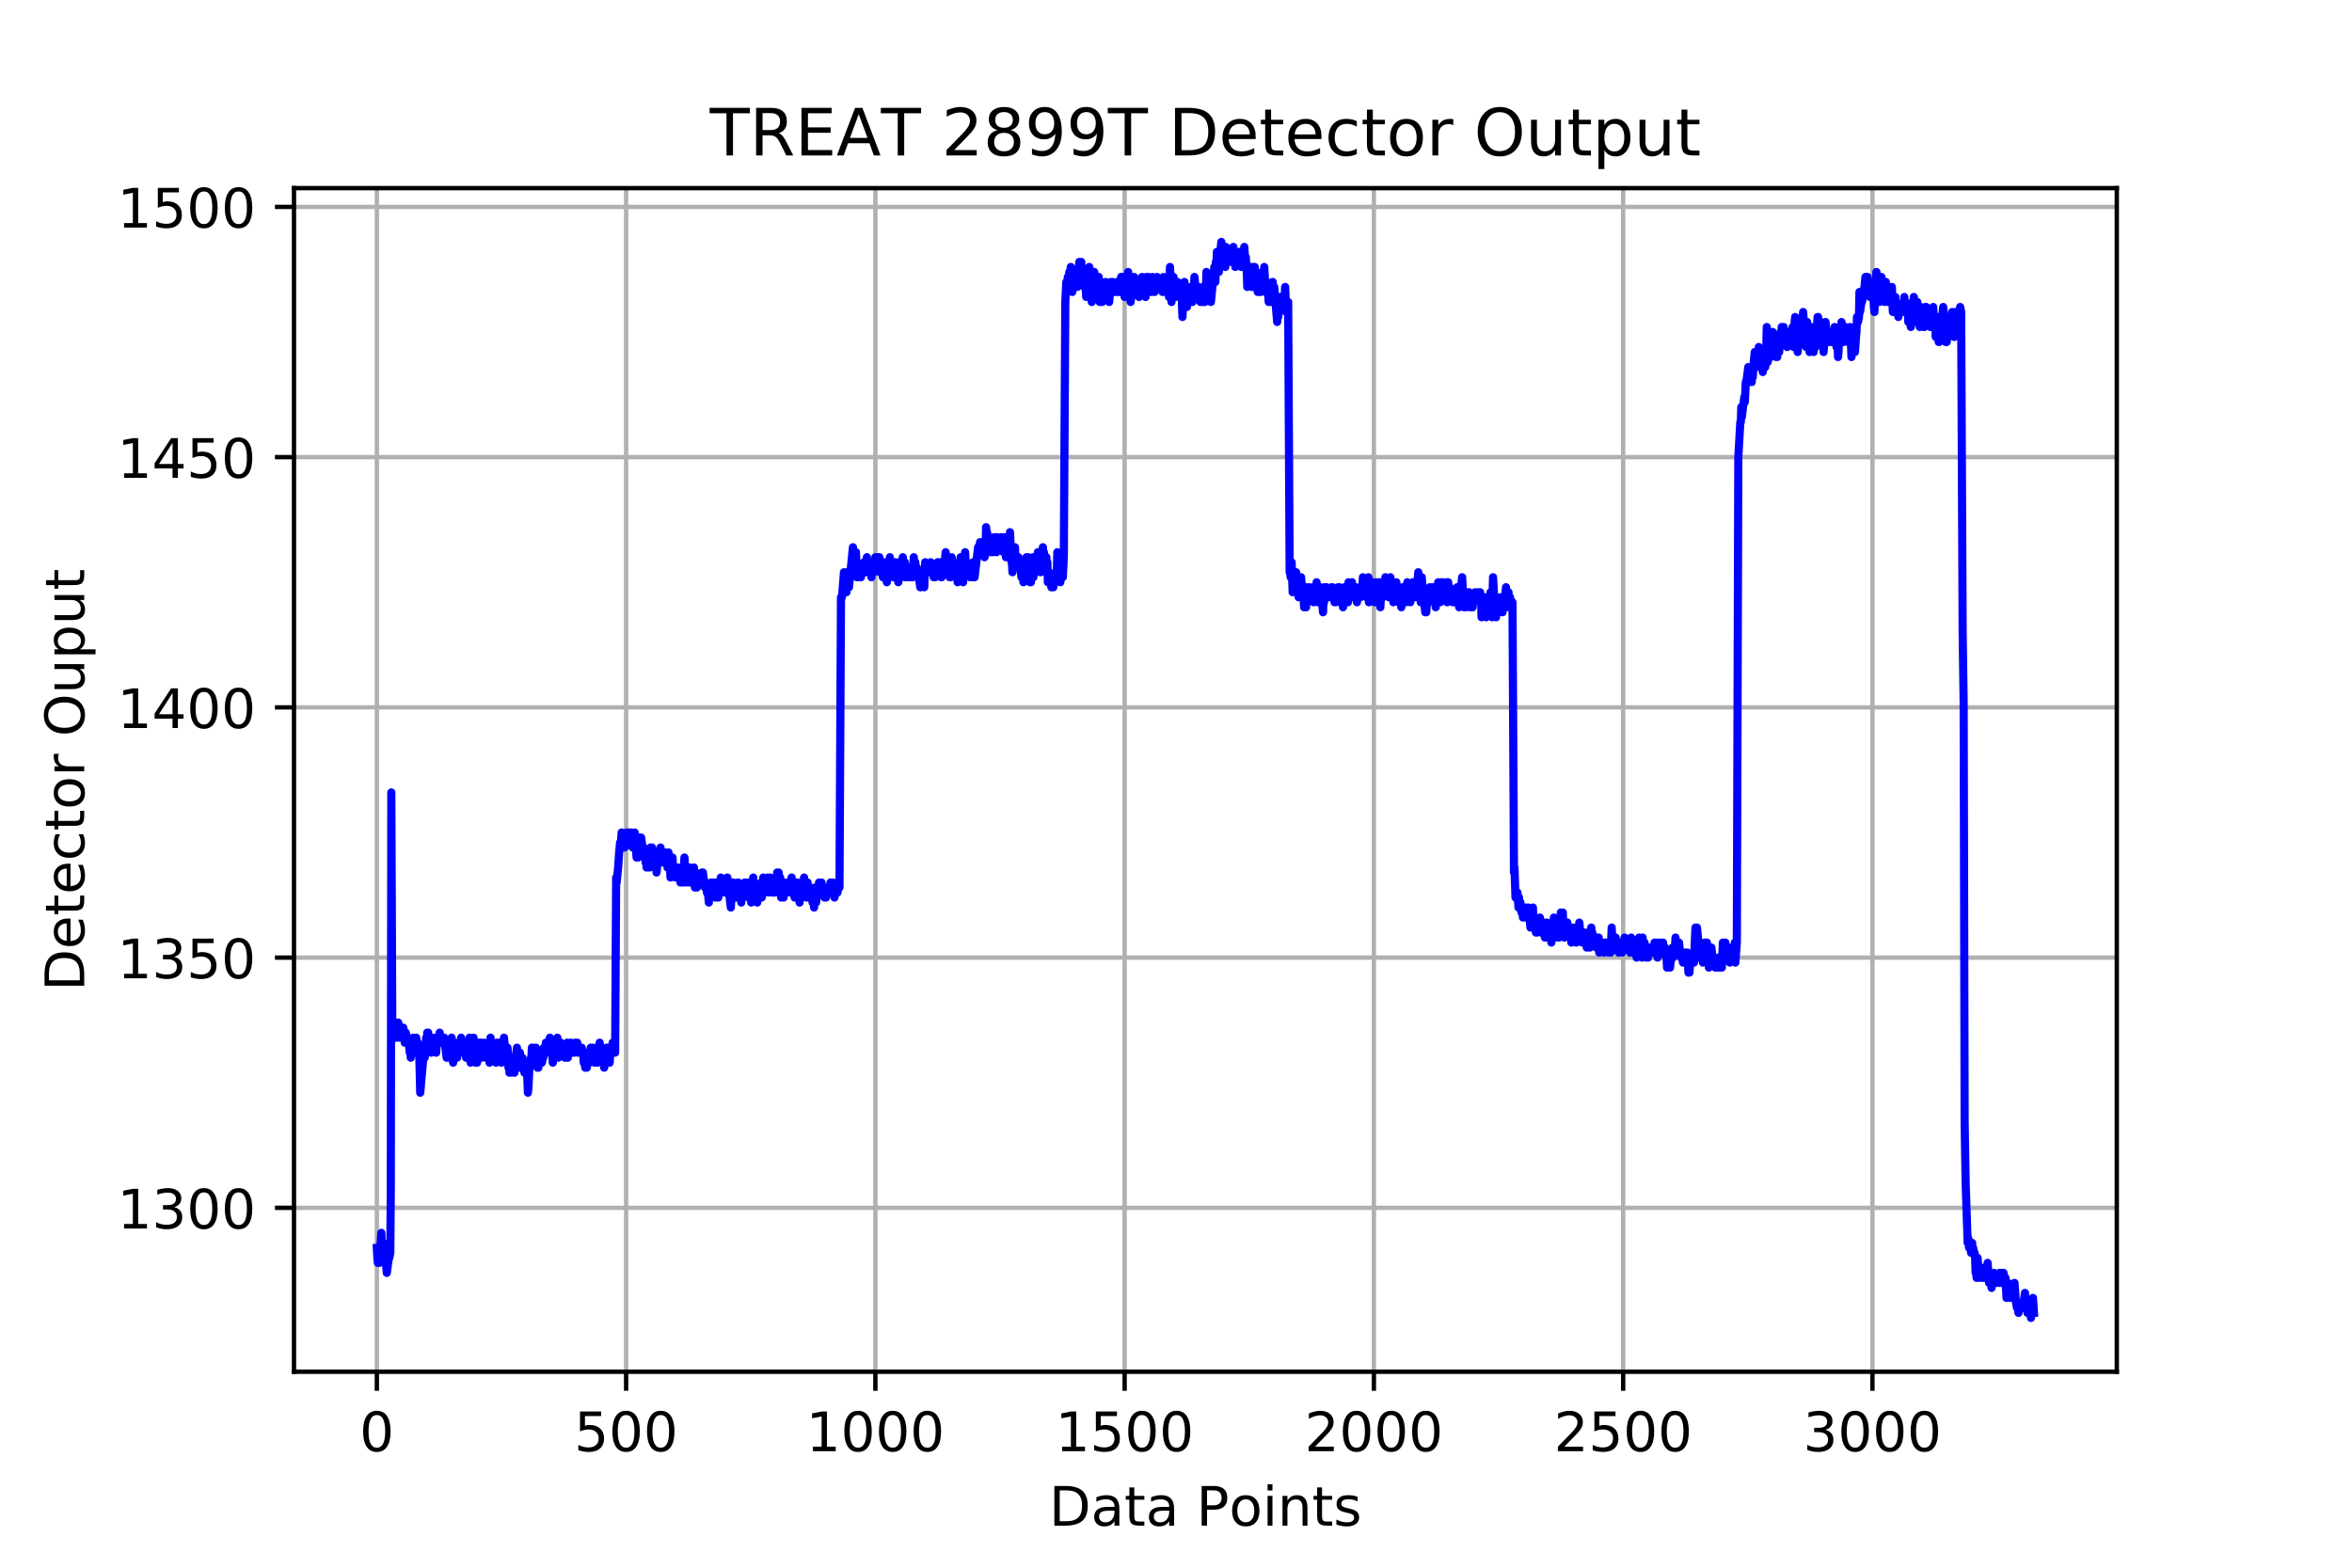 <?xml version="1.0" encoding="utf-8" standalone="no"?>
<!DOCTYPE svg PUBLIC "-//W3C//DTD SVG 1.1//EN"
  "http://www.w3.org/Graphics/SVG/1.1/DTD/svg11.dtd">
<!-- Created with matplotlib (http://matplotlib.org/) -->
<svg height="288pt" version="1.1" viewBox="0 0 432 288" width="432pt" xmlns="http://www.w3.org/2000/svg" xmlns:xlink="http://www.w3.org/1999/xlink">
 <defs>
  <style type="text/css">
*{stroke-linecap:butt;stroke-linejoin:round;}
  </style>
 </defs>
 <g id="figure_1">
  <g id="patch_1">
   <path d="M 0 288 
L 432 288 
L 432 0 
L 0 0 
z
" style="fill:#ffffff;"/>
  </g>
  <g id="axes_1">
   <g id="patch_2">
    <path d="M 54 252 
L 388.8 252 
L 388.8 34.56 
L 54 34.56 
z
" style="fill:#ffffff;"/>
   </g>
   <g id="matplotlib.axis_1">
    <g id="xtick_1">
     <g id="line2d_1">
      <path clip-path="url(#pda0a163d1c)" d="M 69.218 252 
L 69.218 34.56 
" style="fill:none;stroke:#b0b0b0;stroke-linecap:square;stroke-width:0.8;"/>
     </g>
     <g id="line2d_2">
      <defs>
       <path d="M 0 0 
L 0 3.5 
" id="m9657231f01" style="stroke:#000000;stroke-width:0.8;"/>
      </defs>
      <g>
       <use style="stroke:#000000;stroke-width:0.8;" x="69.218" xlink:href="#m9657231f01" y="252"/>
      </g>
     </g>
     <g id="text_1">
      <!-- 0 -->
      <defs>
       <path d="M 31.781 66.406 
Q 24.172 66.406 20.328 58.906 
Q 16.5 51.422 16.5 36.375 
Q 16.5 21.391 20.328 13.891 
Q 24.172 6.391 31.781 6.391 
Q 39.453 6.391 43.281 13.891 
Q 47.125 21.391 47.125 36.375 
Q 47.125 51.422 43.281 58.906 
Q 39.453 66.406 31.781 66.406 
M 31.781 74.219 
Q 44.047 74.219 50.516 64.516 
Q 56.984 54.828 56.984 36.375 
Q 56.984 17.969 50.516 8.266 
Q 44.047 -1.422 31.781 -1.422 
Q 19.531 -1.422 13.062 8.266 
Q 6.594 17.969 6.594 36.375 
Q 6.594 54.828 13.062 64.516 
Q 19.531 74.219 31.781 74.219 
" id="DejaVuSans-30"/>
      </defs>
      <g transform="translate(66.037 266.598)scale(0.1 -0.1)">
       <use xlink:href="#DejaVuSans-30"/>
      </g>
     </g>
    </g>
    <g id="xtick_2">
     <g id="line2d_3">
      <path clip-path="url(#pda0a163d1c)" d="M 115.001 252 
L 115.001 34.56 
" style="fill:none;stroke:#b0b0b0;stroke-linecap:square;stroke-width:0.8;"/>
     </g>
     <g id="line2d_4">
      <g>
       <use style="stroke:#000000;stroke-width:0.8;" x="115.001" xlink:href="#m9657231f01" y="252"/>
      </g>
     </g>
     <g id="text_2">
      <!-- 500 -->
      <defs>
       <path d="M 10.797 72.906 
L 49.516 72.906 
L 49.516 64.594 
L 19.828 64.594 
L 19.828 46.734 
Q 21.969 47.469 24.109 47.828 
Q 26.266 48.188 28.422 48.188 
Q 40.625 48.188 47.75 41.5 
Q 54.891 34.812 54.891 23.391 
Q 54.891 11.625 47.562 5.094 
Q 40.234 -1.422 26.906 -1.422 
Q 22.312 -1.422 17.547 -0.641 
Q 12.797 0.141 7.719 1.703 
L 7.719 11.625 
Q 12.109 9.234 16.797 8.062 
Q 21.484 6.891 26.703 6.891 
Q 35.156 6.891 40.078 11.328 
Q 45.016 15.766 45.016 23.391 
Q 45.016 31 40.078 35.438 
Q 35.156 39.891 26.703 39.891 
Q 22.75 39.891 18.812 39.016 
Q 14.891 38.141 10.797 36.281 
z
" id="DejaVuSans-35"/>
      </defs>
      <g transform="translate(105.457 266.598)scale(0.1 -0.1)">
       <use xlink:href="#DejaVuSans-35"/>
       <use x="63.623" xlink:href="#DejaVuSans-30"/>
       <use x="127.246" xlink:href="#DejaVuSans-30"/>
      </g>
     </g>
    </g>
    <g id="xtick_3">
     <g id="line2d_5">
      <path clip-path="url(#pda0a163d1c)" d="M 160.784 252 
L 160.784 34.56 
" style="fill:none;stroke:#b0b0b0;stroke-linecap:square;stroke-width:0.8;"/>
     </g>
     <g id="line2d_6">
      <g>
       <use style="stroke:#000000;stroke-width:0.8;" x="160.784" xlink:href="#m9657231f01" y="252"/>
      </g>
     </g>
     <g id="text_3">
      <!-- 1000 -->
      <defs>
       <path d="M 12.406 8.297 
L 28.516 8.297 
L 28.516 63.922 
L 10.984 60.406 
L 10.984 69.391 
L 28.422 72.906 
L 38.281 72.906 
L 38.281 8.297 
L 54.391 8.297 
L 54.391 0 
L 12.406 0 
z
" id="DejaVuSans-31"/>
      </defs>
      <g transform="translate(148.059 266.598)scale(0.1 -0.1)">
       <use xlink:href="#DejaVuSans-31"/>
       <use x="63.623" xlink:href="#DejaVuSans-30"/>
       <use x="127.246" xlink:href="#DejaVuSans-30"/>
       <use x="190.869" xlink:href="#DejaVuSans-30"/>
      </g>
     </g>
    </g>
    <g id="xtick_4">
     <g id="line2d_7">
      <path clip-path="url(#pda0a163d1c)" d="M 206.566 252 
L 206.566 34.56 
" style="fill:none;stroke:#b0b0b0;stroke-linecap:square;stroke-width:0.8;"/>
     </g>
     <g id="line2d_8">
      <g>
       <use style="stroke:#000000;stroke-width:0.8;" x="206.566" xlink:href="#m9657231f01" y="252"/>
      </g>
     </g>
     <g id="text_4">
      <!-- 1500 -->
      <g transform="translate(193.841 266.598)scale(0.1 -0.1)">
       <use xlink:href="#DejaVuSans-31"/>
       <use x="63.623" xlink:href="#DejaVuSans-35"/>
       <use x="127.246" xlink:href="#DejaVuSans-30"/>
       <use x="190.869" xlink:href="#DejaVuSans-30"/>
      </g>
     </g>
    </g>
    <g id="xtick_5">
     <g id="line2d_9">
      <path clip-path="url(#pda0a163d1c)" d="M 252.349 252 
L 252.349 34.56 
" style="fill:none;stroke:#b0b0b0;stroke-linecap:square;stroke-width:0.8;"/>
     </g>
     <g id="line2d_10">
      <g>
       <use style="stroke:#000000;stroke-width:0.8;" x="252.349" xlink:href="#m9657231f01" y="252"/>
      </g>
     </g>
     <g id="text_5">
      <!-- 2000 -->
      <defs>
       <path d="M 19.188 8.297 
L 53.609 8.297 
L 53.609 0 
L 7.328 0 
L 7.328 8.297 
Q 12.938 14.109 22.625 23.891 
Q 32.328 33.688 34.812 36.531 
Q 39.547 41.844 41.422 45.531 
Q 43.312 49.219 43.312 52.781 
Q 43.312 58.594 39.234 62.25 
Q 35.156 65.922 28.609 65.922 
Q 23.969 65.922 18.812 64.312 
Q 13.672 62.703 7.812 59.422 
L 7.812 69.391 
Q 13.766 71.781 18.938 73 
Q 24.125 74.219 28.422 74.219 
Q 39.75 74.219 46.484 68.547 
Q 53.219 62.891 53.219 53.422 
Q 53.219 48.922 51.531 44.891 
Q 49.859 40.875 45.406 35.406 
Q 44.188 33.984 37.641 27.219 
Q 31.109 20.453 19.188 8.297 
" id="DejaVuSans-32"/>
      </defs>
      <g transform="translate(239.624 266.598)scale(0.1 -0.1)">
       <use xlink:href="#DejaVuSans-32"/>
       <use x="63.623" xlink:href="#DejaVuSans-30"/>
       <use x="127.246" xlink:href="#DejaVuSans-30"/>
       <use x="190.869" xlink:href="#DejaVuSans-30"/>
      </g>
     </g>
    </g>
    <g id="xtick_6">
     <g id="line2d_11">
      <path clip-path="url(#pda0a163d1c)" d="M 298.132 252 
L 298.132 34.56 
" style="fill:none;stroke:#b0b0b0;stroke-linecap:square;stroke-width:0.8;"/>
     </g>
     <g id="line2d_12">
      <g>
       <use style="stroke:#000000;stroke-width:0.8;" x="298.132" xlink:href="#m9657231f01" y="252"/>
      </g>
     </g>
     <g id="text_6">
      <!-- 2500 -->
      <g transform="translate(285.407 266.598)scale(0.1 -0.1)">
       <use xlink:href="#DejaVuSans-32"/>
       <use x="63.623" xlink:href="#DejaVuSans-35"/>
       <use x="127.246" xlink:href="#DejaVuSans-30"/>
       <use x="190.869" xlink:href="#DejaVuSans-30"/>
      </g>
     </g>
    </g>
    <g id="xtick_7">
     <g id="line2d_13">
      <path clip-path="url(#pda0a163d1c)" d="M 343.915 252 
L 343.915 34.56 
" style="fill:none;stroke:#b0b0b0;stroke-linecap:square;stroke-width:0.8;"/>
     </g>
     <g id="line2d_14">
      <g>
       <use style="stroke:#000000;stroke-width:0.8;" x="343.915" xlink:href="#m9657231f01" y="252"/>
      </g>
     </g>
     <g id="text_7">
      <!-- 3000 -->
      <defs>
       <path d="M 40.578 39.312 
Q 47.656 37.797 51.625 33 
Q 55.609 28.219 55.609 21.188 
Q 55.609 10.406 48.188 4.484 
Q 40.766 -1.422 27.094 -1.422 
Q 22.516 -1.422 17.656 -0.516 
Q 12.797 0.391 7.625 2.203 
L 7.625 11.719 
Q 11.719 9.328 16.594 8.109 
Q 21.484 6.891 26.812 6.891 
Q 36.078 6.891 40.938 10.547 
Q 45.797 14.203 45.797 21.188 
Q 45.797 27.641 41.281 31.266 
Q 36.766 34.906 28.719 34.906 
L 20.219 34.906 
L 20.219 43.016 
L 29.109 43.016 
Q 36.375 43.016 40.234 45.922 
Q 44.094 48.828 44.094 54.297 
Q 44.094 59.906 40.109 62.906 
Q 36.141 65.922 28.719 65.922 
Q 24.656 65.922 20.016 65.031 
Q 15.375 64.156 9.812 62.312 
L 9.812 71.094 
Q 15.438 72.656 20.344 73.438 
Q 25.25 74.219 29.594 74.219 
Q 40.828 74.219 47.359 69.109 
Q 53.906 64.016 53.906 55.328 
Q 53.906 49.266 50.438 45.094 
Q 46.969 40.922 40.578 39.312 
" id="DejaVuSans-33"/>
      </defs>
      <g transform="translate(331.19 266.598)scale(0.1 -0.1)">
       <use xlink:href="#DejaVuSans-33"/>
       <use x="63.623" xlink:href="#DejaVuSans-30"/>
       <use x="127.246" xlink:href="#DejaVuSans-30"/>
       <use x="190.869" xlink:href="#DejaVuSans-30"/>
      </g>
     </g>
    </g>
    <g id="text_8">
     <!-- Data Points -->
     <defs>
      <path d="M 19.672 64.797 
L 19.672 8.109 
L 31.594 8.109 
Q 46.688 8.109 53.688 14.938 
Q 60.688 21.781 60.688 36.531 
Q 60.688 51.172 53.688 57.984 
Q 46.688 64.797 31.594 64.797 
z
M 9.812 72.906 
L 30.078 72.906 
Q 51.266 72.906 61.172 64.094 
Q 71.094 55.281 71.094 36.531 
Q 71.094 17.672 61.125 8.828 
Q 51.172 0 30.078 0 
L 9.812 0 
z
" id="DejaVuSans-44"/>
      <path d="M 34.281 27.484 
Q 23.391 27.484 19.188 25 
Q 14.984 22.516 14.984 16.5 
Q 14.984 11.719 18.141 8.906 
Q 21.297 6.109 26.703 6.109 
Q 34.188 6.109 38.703 11.406 
Q 43.219 16.703 43.219 25.484 
L 43.219 27.484 
z
M 52.203 31.203 
L 52.203 0 
L 43.219 0 
L 43.219 8.297 
Q 40.141 3.328 35.547 0.953 
Q 30.953 -1.422 24.312 -1.422 
Q 15.922 -1.422 10.953 3.297 
Q 6 8.016 6 15.922 
Q 6 25.141 12.172 29.828 
Q 18.359 34.516 30.609 34.516 
L 43.219 34.516 
L 43.219 35.406 
Q 43.219 41.609 39.141 45 
Q 35.062 48.391 27.688 48.391 
Q 23 48.391 18.547 47.266 
Q 14.109 46.141 10.016 43.891 
L 10.016 52.203 
Q 14.938 54.109 19.578 55.047 
Q 24.219 56 28.609 56 
Q 40.484 56 46.344 49.844 
Q 52.203 43.703 52.203 31.203 
" id="DejaVuSans-61"/>
      <path d="M 18.312 70.219 
L 18.312 54.688 
L 36.812 54.688 
L 36.812 47.703 
L 18.312 47.703 
L 18.312 18.016 
Q 18.312 11.328 20.141 9.422 
Q 21.969 7.516 27.594 7.516 
L 36.812 7.516 
L 36.812 0 
L 27.594 0 
Q 17.188 0 13.234 3.875 
Q 9.281 7.766 9.281 18.016 
L 9.281 47.703 
L 2.688 47.703 
L 2.688 54.688 
L 9.281 54.688 
L 9.281 70.219 
z
" id="DejaVuSans-74"/>
      <path id="DejaVuSans-20"/>
      <path d="M 19.672 64.797 
L 19.672 37.406 
L 32.078 37.406 
Q 38.969 37.406 42.719 40.969 
Q 46.484 44.531 46.484 51.125 
Q 46.484 57.672 42.719 61.234 
Q 38.969 64.797 32.078 64.797 
z
M 9.812 72.906 
L 32.078 72.906 
Q 44.344 72.906 50.609 67.359 
Q 56.891 61.812 56.891 51.125 
Q 56.891 40.328 50.609 34.812 
Q 44.344 29.297 32.078 29.297 
L 19.672 29.297 
L 19.672 0 
L 9.812 0 
z
" id="DejaVuSans-50"/>
      <path d="M 30.609 48.391 
Q 23.391 48.391 19.188 42.75 
Q 14.984 37.109 14.984 27.297 
Q 14.984 17.484 19.156 11.844 
Q 23.344 6.203 30.609 6.203 
Q 37.797 6.203 41.984 11.859 
Q 46.188 17.531 46.188 27.297 
Q 46.188 37.016 41.984 42.703 
Q 37.797 48.391 30.609 48.391 
M 30.609 56 
Q 42.328 56 49.016 48.375 
Q 55.719 40.766 55.719 27.297 
Q 55.719 13.875 49.016 6.219 
Q 42.328 -1.422 30.609 -1.422 
Q 18.844 -1.422 12.172 6.219 
Q 5.516 13.875 5.516 27.297 
Q 5.516 40.766 12.172 48.375 
Q 18.844 56 30.609 56 
" id="DejaVuSans-6f"/>
      <path d="M 9.422 54.688 
L 18.406 54.688 
L 18.406 0 
L 9.422 0 
z
M 9.422 75.984 
L 18.406 75.984 
L 18.406 64.594 
L 9.422 64.594 
z
" id="DejaVuSans-69"/>
      <path d="M 54.891 33.016 
L 54.891 0 
L 45.906 0 
L 45.906 32.719 
Q 45.906 40.484 42.875 44.328 
Q 39.844 48.188 33.797 48.188 
Q 26.516 48.188 22.312 43.547 
Q 18.109 38.922 18.109 30.906 
L 18.109 0 
L 9.078 0 
L 9.078 54.688 
L 18.109 54.688 
L 18.109 46.188 
Q 21.344 51.125 25.703 53.562 
Q 30.078 56 35.797 56 
Q 45.219 56 50.047 50.172 
Q 54.891 44.344 54.891 33.016 
" id="DejaVuSans-6e"/>
      <path d="M 44.281 53.078 
L 44.281 44.578 
Q 40.484 46.531 36.375 47.5 
Q 32.281 48.484 27.875 48.484 
Q 21.188 48.484 17.844 46.438 
Q 14.5 44.391 14.5 40.281 
Q 14.5 37.156 16.891 35.375 
Q 19.281 33.594 26.516 31.984 
L 29.594 31.297 
Q 39.156 29.25 43.188 25.516 
Q 47.219 21.781 47.219 15.094 
Q 47.219 7.469 41.188 3.016 
Q 35.156 -1.422 24.609 -1.422 
Q 20.219 -1.422 15.453 -0.562 
Q 10.688 0.297 5.422 2 
L 5.422 11.281 
Q 10.406 8.688 15.234 7.391 
Q 20.062 6.109 24.812 6.109 
Q 31.156 6.109 34.562 8.281 
Q 37.984 10.453 37.984 14.406 
Q 37.984 18.062 35.516 20.016 
Q 33.062 21.969 24.703 23.781 
L 21.578 24.516 
Q 13.234 26.266 9.516 29.906 
Q 5.812 33.547 5.812 39.891 
Q 5.812 47.609 11.281 51.797 
Q 16.75 56 26.812 56 
Q 31.781 56 36.172 55.266 
Q 40.578 54.547 44.281 53.078 
" id="DejaVuSans-73"/>
     </defs>
     <g transform="translate(192.678 280.277)scale(0.1 -0.1)">
      <use xlink:href="#DejaVuSans-44"/>
      <use x="77.002" xlink:href="#DejaVuSans-61"/>
      <use x="138.281" xlink:href="#DejaVuSans-74"/>
      <use x="177.49" xlink:href="#DejaVuSans-61"/>
      <use x="238.77" xlink:href="#DejaVuSans-20"/>
      <use x="270.557" xlink:href="#DejaVuSans-50"/>
      <use x="330.812" xlink:href="#DejaVuSans-6f"/>
      <use x="391.994" xlink:href="#DejaVuSans-69"/>
      <use x="419.777" xlink:href="#DejaVuSans-6e"/>
      <use x="483.156" xlink:href="#DejaVuSans-74"/>
      <use x="522.365" xlink:href="#DejaVuSans-73"/>
     </g>
    </g>
   </g>
   <g id="matplotlib.axis_2">
    <g id="ytick_1">
     <g id="line2d_15">
      <path clip-path="url(#pda0a163d1c)" d="M 54 221.889 
L 388.8 221.889 
" style="fill:none;stroke:#b0b0b0;stroke-linecap:square;stroke-width:0.8;"/>
     </g>
     <g id="line2d_16">
      <defs>
       <path d="M 0 0 
L -3.5 0 
" id="mdda39f3682" style="stroke:#000000;stroke-width:0.8;"/>
      </defs>
      <g>
       <use style="stroke:#000000;stroke-width:0.8;" x="54" xlink:href="#mdda39f3682" y="221.889"/>
      </g>
     </g>
     <g id="text_9">
      <!-- 1300 -->
      <g transform="translate(21.55 225.689)scale(0.1 -0.1)">
       <use xlink:href="#DejaVuSans-31"/>
       <use x="63.623" xlink:href="#DejaVuSans-33"/>
       <use x="127.246" xlink:href="#DejaVuSans-30"/>
       <use x="190.869" xlink:href="#DejaVuSans-30"/>
      </g>
     </g>
    </g>
    <g id="ytick_2">
     <g id="line2d_17">
      <path clip-path="url(#pda0a163d1c)" d="M 54 175.919 
L 388.8 175.919 
" style="fill:none;stroke:#b0b0b0;stroke-linecap:square;stroke-width:0.8;"/>
     </g>
     <g id="line2d_18">
      <g>
       <use style="stroke:#000000;stroke-width:0.8;" x="54" xlink:href="#mdda39f3682" y="175.919"/>
      </g>
     </g>
     <g id="text_10">
      <!-- 1350 -->
      <g transform="translate(21.55 179.718)scale(0.1 -0.1)">
       <use xlink:href="#DejaVuSans-31"/>
       <use x="63.623" xlink:href="#DejaVuSans-33"/>
       <use x="127.246" xlink:href="#DejaVuSans-35"/>
       <use x="190.869" xlink:href="#DejaVuSans-30"/>
      </g>
     </g>
    </g>
    <g id="ytick_3">
     <g id="line2d_19">
      <path clip-path="url(#pda0a163d1c)" d="M 54 129.949 
L 388.8 129.949 
" style="fill:none;stroke:#b0b0b0;stroke-linecap:square;stroke-width:0.8;"/>
     </g>
     <g id="line2d_20">
      <g>
       <use style="stroke:#000000;stroke-width:0.8;" x="54" xlink:href="#mdda39f3682" y="129.949"/>
      </g>
     </g>
     <g id="text_11">
      <!-- 1400 -->
      <defs>
       <path d="M 37.797 64.312 
L 12.891 25.391 
L 37.797 25.391 
z
M 35.203 72.906 
L 47.609 72.906 
L 47.609 25.391 
L 58.016 25.391 
L 58.016 17.188 
L 47.609 17.188 
L 47.609 0 
L 37.797 0 
L 37.797 17.188 
L 4.891 17.188 
L 4.891 26.703 
z
" id="DejaVuSans-34"/>
      </defs>
      <g transform="translate(21.55 133.748)scale(0.1 -0.1)">
       <use xlink:href="#DejaVuSans-31"/>
       <use x="63.623" xlink:href="#DejaVuSans-34"/>
       <use x="127.246" xlink:href="#DejaVuSans-30"/>
       <use x="190.869" xlink:href="#DejaVuSans-30"/>
      </g>
     </g>
    </g>
    <g id="ytick_4">
     <g id="line2d_21">
      <path clip-path="url(#pda0a163d1c)" d="M 54 83.978 
L 388.8 83.978 
" style="fill:none;stroke:#b0b0b0;stroke-linecap:square;stroke-width:0.8;"/>
     </g>
     <g id="line2d_22">
      <g>
       <use style="stroke:#000000;stroke-width:0.8;" x="54" xlink:href="#mdda39f3682" y="83.978"/>
      </g>
     </g>
     <g id="text_12">
      <!-- 1450 -->
      <g transform="translate(21.55 87.777)scale(0.1 -0.1)">
       <use xlink:href="#DejaVuSans-31"/>
       <use x="63.623" xlink:href="#DejaVuSans-34"/>
       <use x="127.246" xlink:href="#DejaVuSans-35"/>
       <use x="190.869" xlink:href="#DejaVuSans-30"/>
      </g>
     </g>
    </g>
    <g id="ytick_5">
     <g id="line2d_23">
      <path clip-path="url(#pda0a163d1c)" d="M 54 38.008 
L 388.8 38.008 
" style="fill:none;stroke:#b0b0b0;stroke-linecap:square;stroke-width:0.8;"/>
     </g>
     <g id="line2d_24">
      <g>
       <use style="stroke:#000000;stroke-width:0.8;" x="54" xlink:href="#mdda39f3682" y="38.008"/>
      </g>
     </g>
     <g id="text_13">
      <!-- 1500 -->
      <g transform="translate(21.55 41.807)scale(0.1 -0.1)">
       <use xlink:href="#DejaVuSans-31"/>
       <use x="63.623" xlink:href="#DejaVuSans-35"/>
       <use x="127.246" xlink:href="#DejaVuSans-30"/>
       <use x="190.869" xlink:href="#DejaVuSans-30"/>
      </g>
     </g>
    </g>
    <g id="text_14">
     <!-- Detector Ouput -->
     <defs>
      <path d="M 56.203 29.594 
L 56.203 25.203 
L 14.891 25.203 
Q 15.484 15.922 20.484 11.062 
Q 25.484 6.203 34.422 6.203 
Q 39.594 6.203 44.453 7.469 
Q 49.312 8.734 54.109 11.281 
L 54.109 2.781 
Q 49.266 0.734 44.188 -0.344 
Q 39.109 -1.422 33.891 -1.422 
Q 20.797 -1.422 13.156 6.188 
Q 5.516 13.812 5.516 26.812 
Q 5.516 40.234 12.766 48.109 
Q 20.016 56 32.328 56 
Q 43.359 56 49.781 48.891 
Q 56.203 41.797 56.203 29.594 
M 47.219 32.234 
Q 47.125 39.594 43.094 43.984 
Q 39.062 48.391 32.422 48.391 
Q 24.906 48.391 20.391 44.141 
Q 15.875 39.891 15.188 32.172 
z
" id="DejaVuSans-65"/>
      <path d="M 48.781 52.594 
L 48.781 44.188 
Q 44.969 46.297 41.141 47.344 
Q 37.312 48.391 33.406 48.391 
Q 24.656 48.391 19.812 42.844 
Q 14.984 37.312 14.984 27.297 
Q 14.984 17.281 19.812 11.734 
Q 24.656 6.203 33.406 6.203 
Q 37.312 6.203 41.141 7.25 
Q 44.969 8.297 48.781 10.406 
L 48.781 2.094 
Q 45.016 0.344 40.984 -0.531 
Q 36.969 -1.422 32.422 -1.422 
Q 20.062 -1.422 12.781 6.344 
Q 5.516 14.109 5.516 27.297 
Q 5.516 40.672 12.859 48.328 
Q 20.219 56 33.016 56 
Q 37.156 56 41.109 55.141 
Q 45.062 54.297 48.781 52.594 
" id="DejaVuSans-63"/>
      <path d="M 41.109 46.297 
Q 39.594 47.172 37.812 47.578 
Q 36.031 48 33.891 48 
Q 26.266 48 22.188 43.047 
Q 18.109 38.094 18.109 28.812 
L 18.109 0 
L 9.078 0 
L 9.078 54.688 
L 18.109 54.688 
L 18.109 46.188 
Q 20.953 51.172 25.484 53.578 
Q 30.031 56 36.531 56 
Q 37.453 56 38.578 55.875 
Q 39.703 55.766 41.062 55.516 
z
" id="DejaVuSans-72"/>
      <path d="M 39.406 66.219 
Q 28.656 66.219 22.328 58.203 
Q 16.016 50.203 16.016 36.375 
Q 16.016 22.609 22.328 14.594 
Q 28.656 6.594 39.406 6.594 
Q 50.141 6.594 56.422 14.594 
Q 62.703 22.609 62.703 36.375 
Q 62.703 50.203 56.422 58.203 
Q 50.141 66.219 39.406 66.219 
M 39.406 74.219 
Q 54.734 74.219 63.906 63.938 
Q 73.094 53.656 73.094 36.375 
Q 73.094 19.141 63.906 8.859 
Q 54.734 -1.422 39.406 -1.422 
Q 24.031 -1.422 14.812 8.828 
Q 5.609 19.094 5.609 36.375 
Q 5.609 53.656 14.812 63.938 
Q 24.031 74.219 39.406 74.219 
" id="DejaVuSans-4f"/>
      <path d="M 8.5 21.578 
L 8.5 54.688 
L 17.484 54.688 
L 17.484 21.922 
Q 17.484 14.156 20.5 10.266 
Q 23.531 6.391 29.594 6.391 
Q 36.859 6.391 41.078 11.031 
Q 45.312 15.672 45.312 23.688 
L 45.312 54.688 
L 54.297 54.688 
L 54.297 0 
L 45.312 0 
L 45.312 8.406 
Q 42.047 3.422 37.719 1 
Q 33.406 -1.422 27.688 -1.422 
Q 18.266 -1.422 13.375 4.438 
Q 8.5 10.297 8.5 21.578 
M 31.109 56 
z
" id="DejaVuSans-75"/>
      <path d="M 18.109 8.203 
L 18.109 -20.797 
L 9.078 -20.797 
L 9.078 54.688 
L 18.109 54.688 
L 18.109 46.391 
Q 20.953 51.266 25.266 53.625 
Q 29.594 56 35.594 56 
Q 45.562 56 51.781 48.094 
Q 58.016 40.188 58.016 27.297 
Q 58.016 14.406 51.781 6.484 
Q 45.562 -1.422 35.594 -1.422 
Q 29.594 -1.422 25.266 0.953 
Q 20.953 3.328 18.109 8.203 
M 48.688 27.297 
Q 48.688 37.203 44.609 42.844 
Q 40.531 48.484 33.406 48.484 
Q 26.266 48.484 22.188 42.844 
Q 18.109 37.203 18.109 27.297 
Q 18.109 17.391 22.188 11.75 
Q 26.266 6.109 33.406 6.109 
Q 40.531 6.109 44.609 11.75 
Q 48.688 17.391 48.688 27.297 
" id="DejaVuSans-70"/>
     </defs>
     <g transform="translate(15.47 182.064)rotate(-90)scale(0.1 -0.1)">
      <use xlink:href="#DejaVuSans-44"/>
      <use x="77.002" xlink:href="#DejaVuSans-65"/>
      <use x="138.525" xlink:href="#DejaVuSans-74"/>
      <use x="177.734" xlink:href="#DejaVuSans-65"/>
      <use x="239.258" xlink:href="#DejaVuSans-63"/>
      <use x="294.238" xlink:href="#DejaVuSans-74"/>
      <use x="333.447" xlink:href="#DejaVuSans-6f"/>
      <use x="394.629" xlink:href="#DejaVuSans-72"/>
      <use x="435.742" xlink:href="#DejaVuSans-20"/>
      <use x="467.529" xlink:href="#DejaVuSans-4f"/>
      <use x="546.24" xlink:href="#DejaVuSans-75"/>
      <use x="609.619" xlink:href="#DejaVuSans-70"/>
      <use x="673.096" xlink:href="#DejaVuSans-75"/>
      <use x="736.475" xlink:href="#DejaVuSans-74"/>
     </g>
    </g>
   </g>
   <g id="line2d_25">
    <path clip-path="url(#pda0a163d1c)" d="M 69.218 229.245 
L 69.31 231.083 
L 69.401 232.003 
L 69.493 231.083 
L 69.676 232.003 
L 70.042 226.486 
L 70.225 231.083 
L 70.409 228.325 
L 70.5 229.245 
L 70.592 229.245 
L 70.775 231.083 
L 71.049 233.842 
L 71.416 231.083 
L 71.507 231.083 
L 71.69 230.164 
L 71.782 218.212 
L 71.874 145.579 
L 72.057 189.71 
L 72.148 190.63 
L 72.331 189.71 
L 72.423 189.71 
L 72.606 190.63 
L 72.881 190.63 
L 72.972 187.871 
L 73.064 188.791 
L 73.155 187.871 
L 73.339 190.63 
L 73.43 188.791 
L 73.705 190.63 
L 73.796 188.791 
L 73.888 190.63 
L 74.071 188.791 
L 74.346 191.549 
L 74.529 189.71 
L 74.712 190.63 
L 74.804 190.63 
L 74.895 191.549 
L 74.987 190.63 
L 75.262 193.388 
L 75.353 191.549 
L 75.445 194.307 
L 75.628 192.468 
L 75.719 191.549 
L 75.811 192.468 
L 75.902 190.63 
L 76.177 192.468 
L 76.269 192.468 
L 76.36 193.388 
L 76.452 190.63 
L 76.635 192.468 
L 76.727 191.549 
L 77.001 193.388 
L 77.184 200.743 
L 77.917 192.468 
L 78.008 194.307 
L 78.192 191.549 
L 78.283 190.63 
L 78.375 192.468 
L 78.466 189.71 
L 78.558 190.63 
L 78.649 189.71 
L 78.833 192.468 
L 78.924 191.549 
L 79.016 191.549 
L 79.199 193.388 
L 79.474 191.549 
L 79.657 192.468 
L 79.748 190.63 
L 80.114 193.388 
L 80.298 190.63 
L 80.481 191.549 
L 80.755 189.71 
L 80.939 191.549 
L 81.213 191.549 
L 81.305 190.63 
L 81.396 191.549 
L 81.58 190.63 
L 82.037 194.307 
L 82.129 193.388 
L 82.22 194.307 
L 82.404 193.388 
L 82.495 193.388 
L 82.587 194.307 
L 82.678 191.549 
L 82.77 193.388 
L 82.953 190.63 
L 83.045 191.549 
L 83.228 195.227 
L 83.411 191.549 
L 83.594 193.388 
L 83.686 193.388 
L 83.777 192.468 
L 83.96 194.307 
L 84.143 191.549 
L 84.235 193.388 
L 84.418 192.468 
L 84.51 192.468 
L 84.601 193.388 
L 84.693 190.63 
L 84.876 192.468 
L 84.967 192.468 
L 85.059 193.388 
L 85.242 191.549 
L 85.334 193.388 
L 85.517 192.468 
L 85.608 194.307 
L 85.792 192.468 
L 85.975 194.307 
L 86.249 190.63 
L 86.341 191.549 
L 86.432 195.227 
L 86.616 191.549 
L 86.799 193.388 
L 86.982 190.63 
L 87.073 192.468 
L 87.165 191.549 
L 87.348 195.227 
L 87.44 194.307 
L 87.623 195.227 
L 87.714 194.307 
L 87.898 191.549 
L 87.989 193.388 
L 88.081 191.549 
L 88.264 194.307 
L 88.355 191.549 
L 88.538 194.307 
L 88.905 191.549 
L 89.088 193.388 
L 89.179 193.388 
L 89.271 194.307 
L 89.363 193.388 
L 89.546 194.307 
L 89.637 193.388 
L 89.729 194.307 
L 89.82 193.388 
L 89.912 195.227 
L 90.095 190.63 
L 90.187 191.549 
L 90.37 194.307 
L 90.553 193.388 
L 90.919 193.388 
L 91.102 195.227 
L 91.285 191.549 
L 91.377 194.307 
L 91.469 193.388 
L 91.56 194.307 
L 91.743 191.549 
L 91.835 192.468 
L 92.11 195.227 
L 92.201 193.388 
L 92.293 194.307 
L 92.567 190.63 
L 92.659 191.549 
L 92.842 193.388 
L 92.934 192.468 
L 93.025 194.307 
L 93.208 192.468 
L 93.3 193.388 
L 93.391 196.146 
L 93.483 195.227 
L 93.575 197.065 
L 93.849 194.307 
L 93.941 197.065 
L 94.216 195.227 
L 94.307 195.227 
L 94.49 197.065 
L 94.948 192.468 
L 95.04 194.307 
L 95.131 193.388 
L 95.223 194.307 
L 95.314 193.388 
L 95.406 196.146 
L 95.497 193.388 
L 95.681 195.227 
L 95.772 195.227 
L 95.955 194.307 
L 96.322 197.065 
L 96.596 195.227 
L 96.779 196.146 
L 96.963 200.743 
L 97.054 199.824 
L 97.237 196.146 
L 97.512 194.307 
L 97.603 194.307 
L 97.695 192.468 
L 97.878 193.388 
L 97.97 192.468 
L 98.244 194.307 
L 98.428 192.468 
L 98.519 195.227 
L 98.611 193.388 
L 98.702 196.146 
L 98.794 195.227 
L 98.885 196.146 
L 99.16 193.388 
L 99.252 195.227 
L 99.435 194.307 
L 99.526 195.227 
L 99.709 194.307 
L 99.801 194.307 
L 99.893 192.468 
L 99.984 193.388 
L 100.076 192.468 
L 100.167 193.388 
L 100.259 191.549 
L 100.35 192.468 
L 100.442 191.549 
L 100.717 193.388 
L 100.808 193.388 
L 100.991 190.63 
L 101.175 193.388 
L 101.358 192.468 
L 101.541 195.227 
L 101.632 193.388 
L 101.815 194.307 
L 101.907 194.307 
L 102.09 192.468 
L 102.182 193.388 
L 102.365 190.63 
L 102.548 194.307 
L 102.64 192.468 
L 102.731 193.388 
L 102.823 192.468 
L 102.914 193.388 
L 103.006 191.549 
L 103.189 193.388 
L 103.281 192.468 
L 103.464 193.388 
L 103.555 192.468 
L 103.738 194.307 
L 103.921 193.388 
L 104.013 194.307 
L 104.196 191.549 
L 104.288 194.307 
L 104.379 192.468 
L 104.562 193.388 
L 104.746 193.388 
L 104.837 191.549 
L 105.112 193.388 
L 105.295 192.468 
L 105.387 192.468 
L 105.478 193.388 
L 105.661 191.549 
L 105.844 192.468 
L 105.936 192.468 
L 106.028 191.549 
L 106.119 193.388 
L 106.302 192.468 
L 106.394 193.388 
L 106.485 192.468 
L 106.577 193.388 
L 106.76 192.468 
L 106.852 192.468 
L 107.035 193.388 
L 107.126 193.388 
L 107.218 195.227 
L 107.309 194.307 
L 107.493 196.146 
L 107.676 194.307 
L 107.767 196.146 
L 107.859 193.388 
L 108.042 194.307 
L 108.134 194.307 
L 108.317 195.227 
L 108.5 192.468 
L 108.591 192.468 
L 108.683 193.388 
L 108.774 192.468 
L 108.866 193.388 
L 108.958 192.468 
L 109.141 194.307 
L 109.232 195.227 
L 109.507 192.468 
L 109.782 195.227 
L 110.148 191.549 
L 110.423 193.388 
L 110.88 193.388 
L 110.972 196.146 
L 111.43 192.468 
L 111.613 192.468 
L 111.796 194.307 
L 111.888 194.307 
L 111.979 195.227 
L 112.162 192.468 
L 112.346 193.388 
L 112.529 191.549 
L 112.62 192.468 
L 112.803 191.549 
L 112.895 191.549 
L 112.986 193.388 
L 113.17 161.208 
L 113.261 162.128 
L 113.444 160.289 
L 113.536 159.37 
L 113.719 156.611 
L 113.902 154.773 
L 113.994 155.692 
L 114.177 152.934 
L 114.36 154.773 
L 114.452 155.692 
L 114.635 154.773 
L 114.726 155.692 
L 114.909 154.773 
L 115.001 154.773 
L 115.092 152.934 
L 115.184 153.853 
L 115.276 152.934 
L 115.459 153.853 
L 115.55 152.934 
L 115.642 153.853 
L 115.733 152.934 
L 115.825 153.853 
L 115.917 152.934 
L 116.1 154.773 
L 116.191 155.692 
L 116.374 153.853 
L 116.466 153.853 
L 116.558 152.934 
L 116.924 157.531 
L 117.015 155.692 
L 117.198 157.531 
L 117.382 153.853 
L 117.565 154.773 
L 117.748 153.853 
L 118.023 155.692 
L 118.206 155.692 
L 118.389 157.531 
L 118.48 156.611 
L 118.572 158.45 
L 118.664 157.531 
L 118.755 159.37 
L 119.121 156.611 
L 119.304 159.37 
L 119.488 155.692 
L 119.579 157.531 
L 119.762 155.692 
L 119.945 157.531 
L 120.037 156.611 
L 120.312 159.37 
L 120.403 157.531 
L 120.586 160.289 
L 120.678 159.37 
L 120.861 156.611 
L 121.044 157.531 
L 121.136 157.531 
L 121.319 155.692 
L 121.502 158.45 
L 121.594 158.45 
L 121.777 157.531 
L 121.96 157.531 
L 122.143 156.611 
L 122.235 156.611 
L 122.418 158.45 
L 122.509 157.531 
L 122.601 159.37 
L 122.784 156.611 
L 122.967 159.37 
L 123.059 159.37 
L 123.15 161.208 
L 123.425 157.531 
L 123.517 157.531 
L 123.7 160.289 
L 123.791 160.289 
L 123.883 159.37 
L 124.066 161.208 
L 124.341 159.37 
L 124.524 159.37 
L 124.707 161.208 
L 124.89 161.208 
L 124.982 162.128 
L 125.165 160.289 
L 125.439 162.128 
L 125.714 157.531 
L 125.989 162.128 
L 126.263 159.37 
L 126.355 160.289 
L 126.447 159.37 
L 126.63 162.128 
L 126.721 159.37 
L 126.904 160.289 
L 126.996 160.289 
L 127.088 161.208 
L 127.271 160.289 
L 127.362 160.289 
L 127.454 159.37 
L 127.637 163.047 
L 127.82 160.289 
L 128.003 163.047 
L 128.278 161.208 
L 128.461 162.128 
L 128.553 162.128 
L 128.736 161.208 
L 128.827 161.208 
L 128.919 160.289 
L 129.01 161.208 
L 129.102 160.289 
L 129.468 163.047 
L 129.56 162.128 
L 129.651 163.047 
L 129.743 162.128 
L 129.835 163.967 
L 129.926 163.047 
L 130.201 165.805 
L 130.292 163.047 
L 130.384 163.967 
L 130.659 162.128 
L 130.75 162.128 
L 130.933 163.967 
L 131.025 162.128 
L 131.116 163.967 
L 131.208 163.047 
L 131.391 164.886 
L 131.574 162.128 
L 131.757 164.886 
L 131.941 164.886 
L 132.124 162.128 
L 132.307 162.128 
L 132.398 161.208 
L 132.581 163.967 
L 132.673 163.047 
L 132.856 163.047 
L 132.948 162.128 
L 133.039 163.967 
L 133.131 162.128 
L 133.222 163.967 
L 133.314 162.128 
L 133.406 163.047 
L 133.589 161.208 
L 134.23 166.725 
L 134.504 162.128 
L 134.596 163.047 
L 134.687 162.128 
L 135.054 164.886 
L 135.145 163.047 
L 135.328 164.886 
L 135.512 162.128 
L 135.603 162.128 
L 135.878 163.967 
L 136.061 163.967 
L 136.153 165.805 
L 136.336 163.047 
L 136.519 164.886 
L 136.702 163.047 
L 136.794 162.128 
L 136.977 163.967 
L 137.251 162.128 
L 137.343 163.967 
L 137.434 163.047 
L 137.526 164.886 
L 137.709 163.967 
L 137.984 165.805 
L 138.35 161.208 
L 138.442 162.128 
L 138.625 163.967 
L 138.716 163.967 
L 138.808 163.047 
L 139.083 165.805 
L 139.357 163.967 
L 139.54 164.886 
L 139.632 164.886 
L 139.815 162.128 
L 139.907 164.886 
L 140.181 161.208 
L 140.456 163.967 
L 140.548 163.047 
L 140.639 163.967 
L 140.822 163.047 
L 140.914 163.047 
L 141.006 161.208 
L 141.189 163.967 
L 141.463 161.208 
L 141.83 163.967 
L 141.921 163.047 
L 142.013 163.967 
L 142.104 163.047 
L 142.287 163.967 
L 142.379 163.967 
L 142.562 162.128 
L 142.654 163.047 
L 142.745 160.289 
L 142.928 161.208 
L 143.02 160.289 
L 143.203 163.047 
L 143.295 161.208 
L 143.386 162.128 
L 143.478 164.886 
L 143.661 163.047 
L 143.936 164.886 
L 144.027 162.128 
L 144.302 163.967 
L 144.393 163.967 
L 144.668 162.128 
L 144.851 163.047 
L 145.034 162.128 
L 145.126 163.967 
L 145.309 162.128 
L 145.401 161.208 
L 145.675 163.047 
L 145.767 162.128 
L 145.95 164.886 
L 146.042 162.128 
L 146.133 163.967 
L 146.316 162.128 
L 146.408 163.967 
L 146.499 162.128 
L 146.683 163.967 
L 146.866 165.805 
L 147.049 163.967 
L 147.14 163.967 
L 147.324 164.886 
L 147.69 161.208 
L 148.148 164.886 
L 148.331 162.128 
L 148.422 163.967 
L 148.514 163.047 
L 148.605 164.886 
L 148.697 163.967 
L 148.789 164.886 
L 148.88 163.047 
L 149.063 164.886 
L 149.155 163.967 
L 149.246 165.805 
L 149.43 163.967 
L 149.521 166.725 
L 149.704 163.047 
L 149.887 165.805 
L 150.07 163.967 
L 150.254 163.967 
L 150.437 162.128 
L 150.62 163.967 
L 150.895 162.128 
L 150.986 163.967 
L 151.169 163.047 
L 151.444 164.886 
L 151.536 164.886 
L 151.627 163.967 
L 151.719 164.886 
L 151.902 163.047 
L 152.085 163.047 
L 152.177 163.967 
L 152.268 163.047 
L 152.451 163.967 
L 152.543 162.128 
L 152.726 163.047 
L 152.817 163.047 
L 153.001 162.128 
L 153.184 163.967 
L 153.275 164.886 
L 153.55 163.047 
L 153.733 163.047 
L 153.825 163.967 
L 154.008 162.128 
L 154.191 163.047 
L 154.466 109.722 
L 154.649 109.722 
L 155.015 105.125 
L 155.107 106.044 
L 155.198 106.044 
L 155.473 108.802 
L 155.564 105.125 
L 155.656 106.963 
L 155.748 106.044 
L 155.931 107.883 
L 156.663 100.528 
L 156.846 104.205 
L 156.938 104.205 
L 157.213 101.447 
L 157.396 106.044 
L 157.579 104.205 
L 157.67 106.044 
L 157.762 104.205 
L 157.854 105.125 
L 157.945 104.205 
L 158.128 106.044 
L 158.311 105.125 
L 158.586 105.125 
L 158.678 103.286 
L 158.861 105.125 
L 159.044 105.125 
L 159.227 102.366 
L 159.319 104.205 
L 159.41 103.286 
L 159.502 105.125 
L 159.593 104.205 
L 159.776 105.125 
L 159.96 104.205 
L 160.051 106.044 
L 160.326 104.205 
L 160.509 105.125 
L 160.784 102.366 
L 160.875 103.286 
L 160.967 102.366 
L 161.15 104.205 
L 161.241 102.366 
L 161.425 104.205 
L 161.516 102.366 
L 161.608 105.125 
L 161.882 103.286 
L 161.974 104.205 
L 162.066 103.286 
L 162.157 106.044 
L 162.249 104.205 
L 162.34 105.125 
L 162.432 103.286 
L 162.523 105.125 
L 162.615 104.205 
L 162.89 106.963 
L 162.981 104.205 
L 163.164 106.044 
L 163.256 106.044 
L 163.347 105.125 
L 163.439 102.366 
L 163.531 105.125 
L 163.622 104.205 
L 163.714 105.125 
L 163.897 104.205 
L 163.988 106.044 
L 164.172 103.286 
L 164.263 104.205 
L 164.355 104.205 
L 164.446 103.286 
L 164.538 105.125 
L 164.629 104.205 
L 164.813 106.044 
L 164.996 106.963 
L 165.087 103.286 
L 165.362 105.125 
L 165.545 104.205 
L 165.637 106.044 
L 165.82 102.366 
L 166.003 105.125 
L 166.094 105.125 
L 166.186 103.286 
L 166.278 106.044 
L 166.461 104.205 
L 166.644 106.044 
L 166.827 106.044 
L 167.01 104.205 
L 167.285 106.044 
L 167.376 104.205 
L 167.56 106.044 
L 167.651 106.044 
L 167.834 102.366 
L 168.017 105.125 
L 168.109 103.286 
L 168.2 105.125 
L 168.384 104.205 
L 168.567 105.125 
L 168.658 105.125 
L 169.025 107.883 
L 169.116 107.883 
L 169.391 106.044 
L 169.666 106.044 
L 169.757 107.883 
L 169.94 103.286 
L 170.215 105.125 
L 170.398 104.205 
L 170.673 104.205 
L 170.764 105.125 
L 170.947 103.286 
L 171.039 105.125 
L 171.222 104.205 
L 171.497 106.044 
L 171.588 105.125 
L 171.772 106.044 
L 171.955 104.205 
L 172.046 105.125 
L 172.229 103.286 
L 172.321 103.286 
L 172.412 105.125 
L 172.504 103.286 
L 172.87 106.044 
L 172.962 106.044 
L 173.145 103.286 
L 173.328 104.205 
L 173.42 104.205 
L 173.694 101.447 
L 173.878 103.286 
L 174.061 104.205 
L 174.152 103.286 
L 174.427 106.044 
L 174.518 105.125 
L 174.61 106.044 
L 174.702 105.125 
L 174.793 102.366 
L 174.976 104.205 
L 175.068 103.286 
L 175.159 105.125 
L 175.251 104.205 
L 175.434 105.125 
L 175.617 105.125 
L 175.709 104.205 
L 175.892 106.963 
L 176.075 104.205 
L 176.167 104.205 
L 176.441 102.366 
L 176.533 103.286 
L 176.624 102.366 
L 176.899 106.963 
L 176.991 104.205 
L 177.082 105.125 
L 177.265 101.447 
L 177.449 105.125 
L 177.54 103.286 
L 177.815 105.125 
L 177.998 104.205 
L 178.09 104.205 
L 178.181 106.044 
L 178.364 105.125 
L 178.456 105.125 
L 178.639 106.044 
L 178.73 103.286 
L 178.822 105.125 
L 178.914 104.205 
L 179.005 106.044 
L 179.646 100.528 
L 179.738 101.447 
L 180.012 99.608 
L 180.104 101.447 
L 180.287 99.608 
L 180.562 99.608 
L 180.836 102.366 
L 181.02 101.447 
L 181.111 96.85 
L 181.203 97.769 
L 181.294 97.769 
L 181.569 99.608 
L 181.661 98.689 
L 181.935 101.447 
L 182.118 99.608 
L 182.393 101.447 
L 182.576 98.689 
L 182.668 99.608 
L 182.759 98.689 
L 182.943 100.528 
L 183.034 101.447 
L 183.126 98.689 
L 183.4 100.528 
L 183.492 99.608 
L 183.583 100.528 
L 183.858 98.689 
L 183.95 98.689 
L 184.316 101.447 
L 184.408 98.689 
L 184.591 100.528 
L 184.774 102.366 
L 184.865 101.447 
L 184.957 98.689 
L 185.232 101.447 
L 185.506 97.769 
L 185.781 103.286 
L 185.873 103.286 
L 185.964 105.125 
L 186.239 101.447 
L 186.422 100.528 
L 186.514 103.286 
L 186.697 102.366 
L 186.788 102.366 
L 186.88 103.286 
L 187.063 102.366 
L 187.338 104.205 
L 187.429 104.205 
L 187.612 106.044 
L 187.795 104.205 
L 187.979 106.963 
L 188.162 103.286 
L 188.253 103.286 
L 188.345 106.044 
L 188.528 102.366 
L 188.62 104.205 
L 188.803 102.366 
L 188.894 105.125 
L 188.986 104.205 
L 189.169 106.963 
L 189.352 106.963 
L 189.444 105.125 
L 189.535 106.044 
L 189.718 102.366 
L 189.81 106.044 
L 190.085 102.366 
L 190.268 104.205 
L 190.451 102.366 
L 190.542 103.286 
L 190.634 101.447 
L 190.726 103.286 
L 190.909 101.447 
L 191 102.366 
L 191.092 105.125 
L 191.55 100.528 
L 191.641 103.286 
L 191.733 101.447 
L 192.007 105.125 
L 192.191 102.366 
L 192.282 104.205 
L 192.374 103.286 
L 192.465 106.963 
L 192.648 105.125 
L 192.832 106.044 
L 192.923 106.044 
L 193.106 107.883 
L 193.198 106.963 
L 193.381 107.883 
L 193.473 107.883 
L 193.839 105.125 
L 194.022 106.044 
L 194.113 105.125 
L 194.205 101.447 
L 194.388 104.205 
L 194.571 103.286 
L 194.754 106.963 
L 194.846 105.125 
L 195.029 106.044 
L 195.121 105.125 
L 195.212 106.044 
L 195.395 102.366 
L 195.67 55.477 
L 195.853 51.799 
L 196.036 52.718 
L 196.128 50.879 
L 196.219 52.718 
L 196.403 49.96 
L 196.586 49.96 
L 196.677 49.041 
L 196.952 53.638 
L 197.044 51.799 
L 197.135 52.718 
L 197.318 51.799 
L 197.41 52.718 
L 197.776 49.96 
L 197.868 52.718 
L 198.234 48.121 
L 198.417 49.96 
L 198.6 48.121 
L 198.692 50.879 
L 198.875 49.96 
L 199.15 52.718 
L 199.333 51.799 
L 199.516 54.557 
L 200.065 49.041 
L 200.432 51.799 
L 200.523 55.477 
L 200.706 51.799 
L 200.798 51.799 
L 200.981 49.96 
L 201.164 53.638 
L 201.256 51.799 
L 201.347 52.718 
L 201.439 51.799 
L 201.53 52.718 
L 201.622 50.879 
L 201.713 51.799 
L 201.805 50.879 
L 201.988 55.477 
L 202.263 51.799 
L 202.446 55.477 
L 202.812 52.718 
L 202.904 52.718 
L 202.995 53.638 
L 203.087 51.799 
L 203.453 54.557 
L 203.545 54.557 
L 203.728 55.477 
L 204.003 51.799 
L 204.094 52.718 
L 204.186 52.718 
L 204.369 51.799 
L 204.644 53.638 
L 204.735 53.638 
L 204.918 52.718 
L 205.101 53.638 
L 205.193 51.799 
L 205.468 53.638 
L 205.559 53.638 
L 205.925 50.879 
L 206.109 50.879 
L 206.292 53.638 
L 206.383 52.718 
L 206.566 54.557 
L 206.658 54.557 
L 206.841 52.718 
L 207.207 49.96 
L 207.299 50.879 
L 207.39 54.557 
L 207.574 52.718 
L 207.665 55.477 
L 208.123 51.799 
L 208.215 52.718 
L 208.306 50.879 
L 208.581 53.638 
L 208.672 51.799 
L 208.764 53.638 
L 208.856 52.718 
L 208.947 53.638 
L 209.039 52.718 
L 209.222 54.557 
L 209.405 52.718 
L 209.588 51.799 
L 209.68 53.638 
L 209.771 50.879 
L 210.046 52.718 
L 210.137 52.718 
L 210.412 54.557 
L 210.504 53.638 
L 210.595 50.879 
L 210.687 52.718 
L 210.778 50.879 
L 210.87 52.718 
L 210.962 50.879 
L 211.145 51.799 
L 211.236 51.799 
L 211.419 53.638 
L 211.511 53.638 
L 211.694 50.879 
L 211.877 52.718 
L 212.06 53.638 
L 212.243 51.799 
L 212.427 51.799 
L 212.518 50.879 
L 212.701 51.799 
L 212.793 51.799 
L 212.976 52.718 
L 213.068 51.799 
L 213.251 52.718 
L 213.342 52.718 
L 213.525 53.638 
L 213.617 53.638 
L 213.708 50.879 
L 213.8 52.718 
L 213.983 51.799 
L 214.075 53.638 
L 214.258 52.718 
L 214.349 53.638 
L 214.624 51.799 
L 214.716 54.557 
L 214.899 49.041 
L 215.082 52.718 
L 215.174 55.477 
L 215.265 50.879 
L 215.357 51.799 
L 215.448 52.718 
L 215.54 50.879 
L 215.631 52.718 
L 215.723 51.799 
L 215.906 54.557 
L 216.089 52.718 
L 216.181 52.718 
L 216.272 51.799 
L 216.455 53.638 
L 217.005 53.638 
L 217.188 58.235 
L 217.371 54.557 
L 217.554 51.799 
L 217.737 55.477 
L 217.921 54.557 
L 218.012 56.396 
L 218.195 54.557 
L 218.287 55.477 
L 218.378 54.557 
L 218.47 55.477 
L 218.653 52.718 
L 218.745 52.718 
L 218.836 54.557 
L 218.928 53.638 
L 219.019 55.477 
L 219.202 52.718 
L 219.294 53.638 
L 219.386 50.879 
L 219.66 53.638 
L 219.843 52.718 
L 220.027 53.638 
L 220.118 52.718 
L 220.484 55.477 
L 220.576 54.557 
L 220.759 55.477 
L 220.942 52.718 
L 221.125 55.477 
L 221.308 55.477 
L 221.492 53.638 
L 221.583 49.96 
L 221.675 53.638 
L 221.766 50.879 
L 221.858 52.718 
L 222.041 50.879 
L 222.224 52.718 
L 222.407 55.477 
L 222.59 53.638 
L 223.048 49.041 
L 223.231 51.799 
L 223.323 48.121 
L 223.414 49.96 
L 223.506 46.282 
L 223.872 49.96 
L 224.147 46.282 
L 224.33 44.444 
L 224.422 46.282 
L 224.605 45.363 
L 224.879 47.202 
L 224.971 47.202 
L 225.063 49.041 
L 225.154 45.363 
L 225.246 47.202 
L 225.337 46.282 
L 225.429 47.202 
L 225.612 46.282 
L 225.704 46.282 
L 225.887 47.202 
L 225.978 47.202 
L 226.161 48.121 
L 226.528 45.363 
L 226.619 47.202 
L 226.802 46.282 
L 226.894 49.041 
L 226.985 46.282 
L 227.169 47.202 
L 227.352 47.202 
L 227.535 46.282 
L 227.626 47.202 
L 227.718 46.282 
L 227.993 49.041 
L 228.084 48.121 
L 228.267 49.041 
L 228.542 45.363 
L 228.725 48.121 
L 228.817 47.202 
L 229 49.96 
L 229.091 52.718 
L 229.366 50.879 
L 229.549 50.879 
L 229.641 51.799 
L 229.824 49.041 
L 229.916 52.718 
L 230.19 49.041 
L 230.465 49.041 
L 230.648 52.718 
L 230.74 50.879 
L 231.014 53.638 
L 231.106 52.718 
L 231.289 53.638 
L 231.381 53.638 
L 231.472 51.799 
L 231.564 53.638 
L 231.655 51.799 
L 231.747 52.718 
L 231.838 49.96 
L 232.022 51.799 
L 232.205 49.041 
L 232.479 53.638 
L 232.663 51.799 
L 232.754 53.638 
L 232.846 52.718 
L 233.029 55.477 
L 233.12 55.477 
L 233.304 53.638 
L 233.395 55.477 
L 233.578 52.718 
L 233.761 51.799 
L 233.853 53.638 
L 234.036 52.718 
L 234.585 59.154 
L 234.677 58.235 
L 234.769 58.235 
L 235.135 54.557 
L 235.318 55.477 
L 235.593 55.477 
L 235.776 56.396 
L 235.867 56.396 
L 236.05 52.718 
L 236.234 57.315 
L 236.417 55.477 
L 236.508 56.396 
L 236.6 55.477 
L 236.875 105.125 
L 236.966 105.125 
L 237.058 106.044 
L 237.241 103.286 
L 237.424 108.802 
L 237.79 106.044 
L 237.882 106.963 
L 238.065 105.125 
L 238.248 107.883 
L 238.431 106.044 
L 238.523 109.722 
L 238.797 106.963 
L 238.889 107.883 
L 238.981 106.044 
L 239.255 109.722 
L 239.347 107.883 
L 239.53 111.56 
L 239.713 110.641 
L 239.805 110.641 
L 239.896 111.56 
L 239.988 107.883 
L 240.079 109.722 
L 240.262 108.802 
L 240.354 109.722 
L 240.537 107.883 
L 240.812 109.722 
L 240.903 108.802 
L 240.995 109.722 
L 241.178 107.883 
L 241.27 110.641 
L 241.453 107.883 
L 241.544 109.722 
L 241.636 107.883 
L 241.728 108.802 
L 241.819 106.963 
L 242.002 109.722 
L 242.094 110.641 
L 242.368 107.883 
L 242.46 109.722 
L 242.552 107.883 
L 243.009 112.48 
L 243.101 109.722 
L 243.193 110.641 
L 243.284 107.883 
L 243.467 108.802 
L 243.559 108.802 
L 243.65 107.883 
L 243.834 108.802 
L 243.925 108.802 
L 244.017 109.722 
L 244.2 108.802 
L 244.383 108.802 
L 244.566 107.883 
L 244.749 107.883 
L 245.115 110.641 
L 245.207 108.802 
L 245.39 110.641 
L 245.756 107.883 
L 245.848 107.883 
L 245.94 108.802 
L 246.031 107.883 
L 246.214 110.641 
L 246.397 109.722 
L 246.489 109.722 
L 246.672 111.56 
L 246.947 107.883 
L 247.038 110.641 
L 247.221 108.802 
L 247.313 107.883 
L 247.496 109.722 
L 247.588 110.641 
L 247.679 106.963 
L 247.862 109.722 
L 248.046 108.802 
L 248.229 109.722 
L 248.32 106.963 
L 248.503 109.722 
L 248.595 107.883 
L 248.778 108.802 
L 248.961 107.883 
L 249.053 107.883 
L 249.236 110.641 
L 249.327 109.722 
L 249.511 109.722 
L 249.785 107.883 
L 249.877 109.722 
L 250.152 107.883 
L 250.243 107.883 
L 250.335 106.044 
L 250.609 108.802 
L 250.701 106.963 
L 250.976 109.722 
L 251.067 107.883 
L 251.25 108.802 
L 251.342 106.044 
L 251.433 110.641 
L 251.525 109.722 
L 251.708 108.802 
L 251.891 108.802 
L 251.983 107.883 
L 252.074 109.722 
L 252.166 106.963 
L 252.441 110.641 
L 252.624 110.641 
L 252.807 106.963 
L 252.899 109.722 
L 253.265 106.963 
L 253.356 106.963 
L 253.539 111.56 
L 253.723 107.883 
L 253.814 109.722 
L 253.906 107.883 
L 253.997 109.722 
L 254.089 106.963 
L 254.18 108.802 
L 254.272 107.883 
L 254.364 108.802 
L 254.455 106.044 
L 254.638 107.883 
L 254.821 108.802 
L 255.005 107.883 
L 255.096 109.722 
L 255.371 106.044 
L 255.645 108.802 
L 255.737 107.883 
L 255.92 110.641 
L 256.012 106.963 
L 256.195 109.722 
L 256.286 107.883 
L 256.378 109.722 
L 256.47 106.963 
L 256.927 110.641 
L 257.111 109.722 
L 257.385 111.56 
L 257.477 108.802 
L 257.568 109.722 
L 257.66 107.883 
L 257.843 109.722 
L 258.026 108.802 
L 258.118 108.802 
L 258.209 110.641 
L 258.392 107.883 
L 258.484 106.963 
L 258.85 109.722 
L 258.942 109.722 
L 259.033 110.641 
L 259.491 106.963 
L 259.766 108.802 
L 259.857 107.883 
L 259.949 109.722 
L 260.132 108.802 
L 260.224 108.802 
L 260.498 105.125 
L 260.59 106.044 
L 260.682 106.963 
L 260.865 106.044 
L 260.956 110.641 
L 261.139 106.044 
L 261.414 109.722 
L 261.506 109.722 
L 261.78 112.48 
L 261.872 111.56 
L 261.964 112.48 
L 262.147 109.722 
L 262.238 109.722 
L 262.421 108.802 
L 262.513 109.722 
L 262.604 107.883 
L 262.696 109.722 
L 262.879 108.802 
L 262.971 108.802 
L 263.062 107.883 
L 263.154 109.722 
L 263.245 107.883 
L 263.337 110.641 
L 263.429 107.883 
L 263.52 108.802 
L 263.703 111.56 
L 263.886 108.802 
L 263.978 109.722 
L 264.161 106.963 
L 264.344 108.802 
L 264.436 108.802 
L 264.527 110.641 
L 264.71 106.963 
L 264.894 108.802 
L 264.985 106.963 
L 265.168 109.722 
L 265.26 109.722 
L 265.443 107.883 
L 265.626 108.802 
L 265.718 106.963 
L 265.809 110.641 
L 265.901 109.722 
L 265.992 106.963 
L 266.176 108.802 
L 266.267 107.883 
L 266.542 109.722 
L 266.633 109.722 
L 266.725 108.802 
L 266.816 110.641 
L 266.908 108.802 
L 267.183 110.641 
L 267.366 109.722 
L 267.457 109.722 
L 267.641 107.883 
L 268.007 111.56 
L 268.556 106.044 
L 268.739 109.722 
L 268.831 109.722 
L 268.922 111.56 
L 269.106 109.722 
L 269.197 111.56 
L 269.38 110.641 
L 269.472 110.641 
L 269.563 108.802 
L 269.747 110.641 
L 269.838 108.802 
L 269.93 111.56 
L 270.021 109.722 
L 270.296 111.56 
L 270.388 110.641 
L 270.479 111.56 
L 270.571 109.722 
L 270.662 110.641 
L 270.937 108.802 
L 271.028 108.802 
L 271.212 109.722 
L 271.303 109.722 
L 271.486 108.802 
L 271.578 109.722 
L 271.669 108.802 
L 271.761 109.722 
L 271.853 108.802 
L 272.036 109.722 
L 272.127 113.399 
L 272.402 109.722 
L 272.494 112.48 
L 272.86 109.722 
L 272.951 113.399 
L 273.226 110.641 
L 273.318 111.56 
L 273.501 110.641 
L 273.592 111.56 
L 273.775 108.802 
L 273.867 111.56 
L 273.959 110.641 
L 274.05 113.399 
L 274.233 106.044 
L 274.6 112.48 
L 274.691 111.56 
L 274.783 113.399 
L 274.966 110.641 
L 275.149 110.641 
L 275.24 112.48 
L 275.607 109.722 
L 275.79 111.56 
L 275.881 111.56 
L 275.973 112.48 
L 276.065 110.641 
L 276.248 111.56 
L 276.614 107.883 
L 276.706 111.56 
L 276.889 109.722 
L 276.98 110.641 
L 277.072 108.802 
L 277.163 110.641 
L 277.347 109.722 
L 277.53 110.641 
L 277.621 110.641 
L 277.713 111.56 
L 277.804 110.641 
L 278.079 160.289 
L 278.171 159.37 
L 278.354 164.886 
L 278.445 163.967 
L 278.537 164.886 
L 278.72 163.967 
L 278.903 166.725 
L 278.995 164.886 
L 279.178 166.725 
L 279.269 165.805 
L 279.453 167.644 
L 279.544 166.725 
L 279.727 168.564 
L 280.002 166.725 
L 280.093 166.725 
L 280.277 168.564 
L 280.551 166.725 
L 280.643 168.564 
L 280.734 166.725 
L 281.101 170.403 
L 281.284 168.564 
L 281.375 170.403 
L 281.467 169.483 
L 281.559 166.725 
L 281.65 169.483 
L 281.833 168.564 
L 282.016 170.403 
L 282.108 171.322 
L 282.199 169.483 
L 282.291 171.322 
L 282.383 169.483 
L 282.566 170.403 
L 282.84 168.564 
L 283.024 171.322 
L 283.115 171.322 
L 283.298 170.403 
L 283.39 171.322 
L 283.573 169.483 
L 283.756 172.241 
L 283.848 170.403 
L 284.031 172.241 
L 284.122 169.483 
L 284.305 172.241 
L 284.397 171.322 
L 284.489 170.403 
L 284.672 172.241 
L 284.763 170.403 
L 284.946 173.161 
L 285.221 169.483 
L 285.313 170.403 
L 285.404 168.564 
L 285.587 170.403 
L 285.771 170.403 
L 286.045 172.241 
L 286.228 171.322 
L 286.32 172.241 
L 286.686 167.644 
L 286.778 168.564 
L 286.961 169.483 
L 287.052 167.644 
L 287.144 171.322 
L 287.236 169.483 
L 287.327 172.241 
L 287.51 171.322 
L 287.602 171.322 
L 287.693 169.483 
L 287.785 170.403 
L 287.877 169.483 
L 288.243 172.241 
L 288.426 170.403 
L 288.609 173.161 
L 288.792 171.322 
L 288.884 171.322 
L 288.975 170.403 
L 289.158 172.241 
L 289.25 172.241 
L 289.342 171.322 
L 289.525 173.161 
L 289.799 171.322 
L 289.891 171.322 
L 290.074 169.483 
L 290.257 171.322 
L 290.349 171.322 
L 290.623 173.161 
L 290.807 171.322 
L 290.99 173.161 
L 291.173 171.322 
L 291.448 174.08 
L 291.631 172.241 
L 291.722 172.241 
L 291.997 174.08 
L 292.272 170.403 
L 292.363 171.322 
L 292.455 171.322 
L 292.638 172.241 
L 292.73 172.241 
L 292.821 173.161 
L 292.913 172.241 
L 293.187 174.08 
L 293.462 172.241 
L 293.645 172.241 
L 293.737 175 
L 293.92 174.08 
L 294.469 174.08 
L 294.561 175 
L 294.744 173.161 
L 294.836 173.161 
L 294.927 174.08 
L 295.11 173.161 
L 295.385 175 
L 295.476 174.08 
L 295.568 175 
L 295.66 174.08 
L 295.843 175 
L 296.026 170.403 
L 296.209 174.08 
L 296.301 174.08 
L 296.484 173.161 
L 296.667 173.161 
L 296.758 172.241 
L 297.033 174.08 
L 297.125 174.08 
L 297.308 175 
L 297.491 173.161 
L 297.582 173.161 
L 297.766 174.08 
L 297.857 174.08 
L 297.949 175 
L 298.04 173.161 
L 298.132 174.08 
L 298.407 172.241 
L 298.681 174.08 
L 298.864 173.161 
L 299.139 173.161 
L 299.231 174.08 
L 299.322 173.161 
L 299.414 175 
L 299.597 172.241 
L 299.688 173.161 
L 299.872 175 
L 300.055 174.08 
L 300.238 175 
L 300.329 175 
L 300.421 174.08 
L 300.604 175.919 
L 300.696 174.08 
L 300.787 175 
L 301.062 172.241 
L 301.245 174.08 
L 301.337 173.161 
L 301.611 175.919 
L 301.703 172.241 
L 301.794 175 
L 301.886 174.08 
L 301.978 175 
L 302.069 173.161 
L 302.435 175.919 
L 302.619 175 
L 302.71 175.919 
L 302.985 174.08 
L 303.168 174.08 
L 303.26 175 
L 303.351 174.08 
L 303.534 175 
L 303.626 175 
L 303.9 173.161 
L 303.992 175 
L 304.175 173.161 
L 304.45 175.919 
L 304.633 174.08 
L 304.725 173.161 
L 304.908 174.08 
L 304.999 174.08 
L 305.091 175 
L 305.182 173.161 
L 305.274 175 
L 305.457 173.161 
L 305.64 175 
L 305.823 174.08 
L 306.006 175.919 
L 306.098 175.919 
L 306.19 177.758 
L 306.464 175 
L 306.739 177.758 
L 306.922 175.919 
L 307.014 175.919 
L 307.197 174.08 
L 307.288 175.919 
L 307.563 174.08 
L 307.655 174.08 
L 307.746 172.241 
L 307.929 174.08 
L 308.296 174.08 
L 308.387 173.161 
L 308.57 175 
L 308.662 175 
L 308.753 175.919 
L 308.845 175 
L 309.12 176.838 
L 309.303 175 
L 309.761 175 
L 309.852 175.919 
L 309.944 175 
L 310.127 178.677 
L 310.219 176.838 
L 310.31 178.677 
L 310.493 175.919 
L 310.676 175.919 
L 310.768 176.838 
L 310.951 175 
L 311.134 176.838 
L 311.409 170.403 
L 311.592 172.241 
L 311.684 170.403 
L 311.867 172.241 
L 311.958 173.161 
L 312.05 175.919 
L 312.141 174.08 
L 312.233 175 
L 312.325 173.161 
L 312.599 175 
L 312.691 174.08 
L 312.782 176.838 
L 312.965 174.08 
L 313.149 173.161 
L 313.24 173.161 
L 313.423 175 
L 313.515 173.161 
L 313.881 177.758 
L 313.973 176.838 
L 314.064 175.919 
L 314.156 176.838 
L 314.339 174.08 
L 314.522 175.919 
L 314.614 175.919 
L 314.705 176.838 
L 314.797 175.919 
L 315.071 177.758 
L 315.163 176.838 
L 315.346 177.758 
L 315.438 177.758 
L 315.621 175.919 
L 315.804 177.758 
L 315.896 175.919 
L 316.17 177.758 
L 316.262 177.758 
L 316.445 173.161 
L 316.537 173.161 
L 316.628 175.919 
L 316.903 173.161 
L 316.994 175 
L 317.177 174.08 
L 317.452 175.919 
L 317.544 175.919 
L 317.727 176.838 
L 317.91 174.08 
L 318.093 175 
L 318.185 175 
L 318.276 175.919 
L 318.459 175 
L 318.551 175.919 
L 318.643 173.161 
L 318.734 176.838 
L 319.009 173.161 
L 319.283 83.978 
L 319.65 77.542 
L 319.741 77.542 
L 319.833 74.784 
L 319.924 76.623 
L 320.382 72.945 
L 320.474 73.865 
L 320.657 70.187 
L 320.749 70.187 
L 321.115 67.429 
L 321.298 70.187 
L 321.389 69.268 
L 321.481 70.187 
L 321.664 69.268 
L 321.756 70.187 
L 321.847 67.429 
L 321.939 69.268 
L 322.122 66.509 
L 322.305 64.671 
L 322.397 65.59 
L 322.58 64.671 
L 322.855 64.671 
L 322.946 66.509 
L 323.038 63.751 
L 323.129 64.671 
L 323.221 67.429 
L 323.312 65.59 
L 323.404 66.509 
L 323.496 65.59 
L 323.679 67.429 
L 323.77 68.348 
L 324.136 65.59 
L 324.228 67.429 
L 324.411 64.671 
L 324.503 60.074 
L 324.686 66.509 
L 324.961 63.751 
L 325.235 65.59 
L 325.418 60.993 
L 325.51 62.832 
L 325.602 60.993 
L 325.693 61.912 
L 325.876 64.671 
L 325.968 63.751 
L 326.242 65.59 
L 326.334 63.751 
L 326.426 65.59 
L 326.517 62.832 
L 326.609 64.671 
L 326.7 62.832 
L 326.792 64.671 
L 327.067 60.993 
L 327.158 62.832 
L 327.25 60.074 
L 327.433 62.832 
L 327.524 62.832 
L 327.616 60.074 
L 327.799 61.912 
L 327.982 60.993 
L 328.257 63.751 
L 328.532 60.993 
L 328.623 62.832 
L 328.898 60.993 
L 328.989 62.832 
L 329.264 60.074 
L 329.356 60.993 
L 329.447 63.751 
L 329.63 59.154 
L 329.722 58.235 
L 329.905 60.074 
L 329.997 60.993 
L 330.18 64.671 
L 330.546 60.074 
L 330.638 60.993 
L 330.729 61.912 
L 330.821 60.074 
L 330.912 60.993 
L 331.187 57.315 
L 331.553 62.832 
L 331.645 62.832 
L 331.736 63.751 
L 331.92 59.154 
L 332.103 61.912 
L 332.286 63.751 
L 332.377 64.671 
L 332.56 63.751 
L 332.652 60.074 
L 332.835 61.912 
L 333.018 61.912 
L 333.11 64.671 
L 333.293 62.832 
L 333.385 61.912 
L 333.476 63.751 
L 333.842 58.235 
L 333.934 58.235 
L 334.026 60.074 
L 334.117 59.154 
L 334.209 60.993 
L 334.3 59.154 
L 334.392 60.993 
L 334.483 59.154 
L 334.666 60.993 
L 334.758 60.993 
L 334.941 64.671 
L 335.216 60.993 
L 335.307 59.154 
L 335.582 62.832 
L 335.765 62.832 
L 335.857 60.993 
L 336.04 62.832 
L 336.132 60.993 
L 336.223 61.912 
L 336.315 60.993 
L 336.498 62.832 
L 336.589 62.832 
L 336.956 60.074 
L 337.322 63.751 
L 337.413 61.912 
L 337.505 62.832 
L 337.597 65.59 
L 337.688 64.671 
L 337.871 60.074 
L 338.054 62.832 
L 338.238 59.154 
L 338.421 61.912 
L 338.512 61.912 
L 338.604 62.832 
L 338.695 60.074 
L 338.787 61.912 
L 338.97 60.074 
L 339.153 60.993 
L 339.245 60.993 
L 339.428 62.832 
L 339.794 60.074 
L 339.886 60.993 
L 340.069 65.59 
L 340.16 64.671 
L 340.252 60.993 
L 340.71 64.671 
L 340.893 61.912 
L 340.985 60.993 
L 341.076 58.235 
L 341.259 59.154 
L 341.442 58.235 
L 341.534 53.638 
L 341.625 57.315 
L 341.9 55.477 
L 341.992 55.477 
L 342.175 54.557 
L 342.266 54.557 
L 342.45 52.718 
L 342.633 50.879 
L 342.724 51.799 
L 342.816 50.879 
L 342.907 51.799 
L 342.999 50.879 
L 343.457 54.557 
L 343.64 52.718 
L 343.731 53.638 
L 343.915 51.799 
L 344.006 52.718 
L 344.189 56.396 
L 344.281 57.315 
L 344.647 49.96 
L 345.197 55.477 
L 345.38 52.718 
L 345.471 52.718 
L 345.563 50.879 
L 345.929 53.638 
L 346.021 53.638 
L 346.112 55.477 
L 346.204 51.799 
L 346.295 53.638 
L 346.387 51.799 
L 346.57 54.557 
L 346.662 54.557 
L 346.753 55.477 
L 346.936 52.718 
L 347.119 54.557 
L 347.211 53.638 
L 347.303 55.477 
L 347.486 52.718 
L 347.669 57.315 
L 347.852 55.477 
L 348.035 55.477 
L 348.127 54.557 
L 348.218 56.396 
L 348.31 55.477 
L 348.676 58.235 
L 348.859 56.396 
L 349.042 57.315 
L 349.134 57.315 
L 349.317 56.396 
L 349.409 56.396 
L 349.592 57.315 
L 349.683 57.315 
L 349.775 54.557 
L 349.866 57.315 
L 349.958 55.477 
L 350.233 57.315 
L 350.416 56.396 
L 350.507 59.154 
L 350.69 58.235 
L 350.782 58.235 
L 350.965 60.074 
L 351.24 55.477 
L 351.423 57.315 
L 351.515 54.557 
L 351.881 59.154 
L 352.155 55.477 
L 352.339 59.154 
L 352.43 57.315 
L 352.613 60.074 
L 352.796 56.396 
L 352.98 59.154 
L 353.071 58.235 
L 353.346 60.074 
L 353.437 60.074 
L 353.529 59.154 
L 353.621 56.396 
L 353.712 58.235 
L 353.804 56.396 
L 353.987 59.154 
L 354.078 57.315 
L 354.17 59.154 
L 354.262 58.235 
L 354.353 59.154 
L 354.445 58.235 
L 354.536 60.074 
L 354.628 59.154 
L 354.719 60.074 
L 354.902 58.235 
L 354.994 59.154 
L 355.086 56.396 
L 355.269 60.074 
L 355.452 59.154 
L 355.543 61.912 
L 355.635 60.074 
L 355.727 61.912 
L 355.818 58.235 
L 356.093 62.832 
L 356.184 62.832 
L 356.368 59.154 
L 356.551 60.074 
L 356.734 58.235 
L 356.917 56.396 
L 357.1 58.235 
L 357.192 59.154 
L 357.283 58.235 
L 357.375 62.832 
L 357.466 60.074 
L 357.558 62.832 
L 357.741 60.993 
L 357.833 61.912 
L 357.924 59.154 
L 358.016 60.074 
L 358.199 58.235 
L 358.382 59.154 
L 358.474 59.154 
L 358.565 57.315 
L 358.748 59.154 
L 358.84 58.235 
L 358.931 61.912 
L 359.114 57.315 
L 359.206 60.074 
L 359.389 59.154 
L 359.481 60.074 
L 359.664 57.315 
L 359.755 60.074 
L 359.847 57.315 
L 359.939 59.154 
L 360.03 56.396 
L 360.213 57.315 
L 360.488 116.157 
L 360.671 129.029 
L 360.854 206.259 
L 361.037 217.292 
L 361.404 228.325 
L 361.495 227.406 
L 361.678 229.245 
L 361.77 228.325 
L 362.045 230.164 
L 362.228 228.325 
L 362.319 230.164 
L 362.411 229.245 
L 362.594 230.164 
L 362.686 230.164 
L 362.777 231.083 
L 362.869 233.842 
L 362.96 232.922 
L 363.052 234.761 
L 363.235 231.083 
L 363.51 234.761 
L 363.601 232.922 
L 363.693 233.842 
L 363.876 232.922 
L 364.059 232.922 
L 364.151 234.761 
L 364.242 232.922 
L 364.425 233.842 
L 364.517 233.842 
L 364.608 234.761 
L 364.792 233.842 
L 364.883 233.842 
L 364.975 234.761 
L 365.066 232.003 
L 365.341 235.681 
L 365.707 235.681 
L 365.799 236.6 
L 365.982 234.761 
L 366.073 235.681 
L 366.257 233.842 
L 366.44 234.761 
L 366.531 234.761 
L 366.714 235.681 
L 366.898 234.761 
L 366.989 234.761 
L 367.172 235.681 
L 367.264 233.842 
L 367.447 235.681 
L 367.538 234.761 
L 367.63 235.681 
L 367.722 233.842 
L 367.905 234.761 
L 367.996 233.842 
L 368.271 235.681 
L 368.363 234.761 
L 368.546 238.439 
L 368.82 235.681 
L 369.187 238.439 
L 369.37 236.6 
L 369.553 237.519 
L 369.645 237.519 
L 369.828 238.439 
L 370.011 235.681 
L 370.285 239.358 
L 370.469 240.278 
L 370.652 240.278 
L 370.743 241.197 
L 371.018 239.358 
L 371.201 240.278 
L 371.384 239.358 
L 371.476 239.358 
L 371.567 240.278 
L 371.934 237.519 
L 372.391 241.197 
L 372.483 240.278 
L 372.575 241.197 
L 372.758 239.358 
L 372.849 239.358 
L 373.032 242.116 
L 373.399 238.439 
L 373.582 241.197 
L 373.582 241.197 
" style="fill:none;stroke:#0000ff;stroke-linecap:square;stroke-width:1.5;"/>
   </g>
   <g id="patch_3">
    <path d="M 54 252 
L 54 34.56 
" style="fill:none;stroke:#000000;stroke-linecap:square;stroke-linejoin:miter;stroke-width:0.8;"/>
   </g>
   <g id="patch_4">
    <path d="M 388.8 252 
L 388.8 34.56 
" style="fill:none;stroke:#000000;stroke-linecap:square;stroke-linejoin:miter;stroke-width:0.8;"/>
   </g>
   <g id="patch_5">
    <path d="M 54 252 
L 388.8 252 
" style="fill:none;stroke:#000000;stroke-linecap:square;stroke-linejoin:miter;stroke-width:0.8;"/>
   </g>
   <g id="patch_6">
    <path d="M 54 34.56 
L 388.8 34.56 
" style="fill:none;stroke:#000000;stroke-linecap:square;stroke-linejoin:miter;stroke-width:0.8;"/>
   </g>
   <g id="text_15">
    <!-- TREAT 2899T Detector Output -->
    <defs>
     <path d="M -0.297 72.906 
L 61.375 72.906 
L 61.375 64.594 
L 35.5 64.594 
L 35.5 0 
L 25.594 0 
L 25.594 64.594 
L -0.297 64.594 
z
" id="DejaVuSans-54"/>
     <path d="M 44.391 34.188 
Q 47.562 33.109 50.562 29.594 
Q 53.562 26.078 56.594 19.922 
L 66.609 0 
L 56 0 
L 46.688 18.703 
Q 43.062 26.031 39.672 28.422 
Q 36.281 30.812 30.422 30.812 
L 19.672 30.812 
L 19.672 0 
L 9.812 0 
L 9.812 72.906 
L 32.078 72.906 
Q 44.578 72.906 50.734 67.672 
Q 56.891 62.453 56.891 51.906 
Q 56.891 45.016 53.688 40.469 
Q 50.484 35.938 44.391 34.188 
M 19.672 64.797 
L 19.672 38.922 
L 32.078 38.922 
Q 39.203 38.922 42.844 42.219 
Q 46.484 45.516 46.484 51.906 
Q 46.484 58.297 42.844 61.547 
Q 39.203 64.797 32.078 64.797 
z
" id="DejaVuSans-52"/>
     <path d="M 9.812 72.906 
L 55.906 72.906 
L 55.906 64.594 
L 19.672 64.594 
L 19.672 43.016 
L 54.391 43.016 
L 54.391 34.719 
L 19.672 34.719 
L 19.672 8.297 
L 56.781 8.297 
L 56.781 0 
L 9.812 0 
z
" id="DejaVuSans-45"/>
     <path d="M 34.188 63.188 
L 20.797 26.906 
L 47.609 26.906 
z
M 28.609 72.906 
L 39.797 72.906 
L 67.578 0 
L 57.328 0 
L 50.688 18.703 
L 17.828 18.703 
L 11.188 0 
L 0.781 0 
z
" id="DejaVuSans-41"/>
     <path d="M 31.781 34.625 
Q 24.75 34.625 20.719 30.859 
Q 16.703 27.094 16.703 20.516 
Q 16.703 13.922 20.719 10.156 
Q 24.75 6.391 31.781 6.391 
Q 38.812 6.391 42.859 10.172 
Q 46.922 13.969 46.922 20.516 
Q 46.922 27.094 42.891 30.859 
Q 38.875 34.625 31.781 34.625 
M 21.922 38.812 
Q 15.578 40.375 12.031 44.719 
Q 8.5 49.078 8.5 55.328 
Q 8.5 64.062 14.719 69.141 
Q 20.953 74.219 31.781 74.219 
Q 42.672 74.219 48.875 69.141 
Q 55.078 64.062 55.078 55.328 
Q 55.078 49.078 51.531 44.719 
Q 48 40.375 41.703 38.812 
Q 48.828 37.156 52.797 32.312 
Q 56.781 27.484 56.781 20.516 
Q 56.781 9.906 50.312 4.234 
Q 43.844 -1.422 31.781 -1.422 
Q 19.734 -1.422 13.25 4.234 
Q 6.781 9.906 6.781 20.516 
Q 6.781 27.484 10.781 32.312 
Q 14.797 37.156 21.922 38.812 
M 18.312 54.391 
Q 18.312 48.734 21.844 45.562 
Q 25.391 42.391 31.781 42.391 
Q 38.141 42.391 41.719 45.562 
Q 45.312 48.734 45.312 54.391 
Q 45.312 60.062 41.719 63.234 
Q 38.141 66.406 31.781 66.406 
Q 25.391 66.406 21.844 63.234 
Q 18.312 60.062 18.312 54.391 
" id="DejaVuSans-38"/>
     <path d="M 10.984 1.516 
L 10.984 10.5 
Q 14.703 8.734 18.5 7.812 
Q 22.312 6.891 25.984 6.891 
Q 35.75 6.891 40.891 13.453 
Q 46.047 20.016 46.781 33.406 
Q 43.953 29.203 39.594 26.953 
Q 35.25 24.703 29.984 24.703 
Q 19.047 24.703 12.672 31.312 
Q 6.297 37.938 6.297 49.422 
Q 6.297 60.641 12.938 67.422 
Q 19.578 74.219 30.609 74.219 
Q 43.266 74.219 49.922 64.516 
Q 56.594 54.828 56.594 36.375 
Q 56.594 19.141 48.406 8.859 
Q 40.234 -1.422 26.422 -1.422 
Q 22.703 -1.422 18.891 -0.688 
Q 15.094 0.047 10.984 1.516 
M 30.609 32.422 
Q 37.25 32.422 41.125 36.953 
Q 45.016 41.5 45.016 49.422 
Q 45.016 57.281 41.125 61.844 
Q 37.25 66.406 30.609 66.406 
Q 23.969 66.406 20.094 61.844 
Q 16.219 57.281 16.219 49.422 
Q 16.219 41.5 20.094 36.953 
Q 23.969 32.422 30.609 32.422 
" id="DejaVuSans-39"/>
    </defs>
    <g transform="translate(130.371 28.56)scale(0.12 -0.12)">
     <use xlink:href="#DejaVuSans-54"/>
     <use x="61.084" xlink:href="#DejaVuSans-52"/>
     <use x="130.566" xlink:href="#DejaVuSans-45"/>
     <use x="193.75" xlink:href="#DejaVuSans-41"/>
     <use x="262.049" xlink:href="#DejaVuSans-54"/>
     <use x="323.133" xlink:href="#DejaVuSans-20"/>
     <use x="354.92" xlink:href="#DejaVuSans-32"/>
     <use x="418.543" xlink:href="#DejaVuSans-38"/>
     <use x="482.166" xlink:href="#DejaVuSans-39"/>
     <use x="545.789" xlink:href="#DejaVuSans-39"/>
     <use x="609.412" xlink:href="#DejaVuSans-54"/>
     <use x="670.496" xlink:href="#DejaVuSans-20"/>
     <use x="702.283" xlink:href="#DejaVuSans-44"/>
     <use x="779.285" xlink:href="#DejaVuSans-65"/>
     <use x="840.809" xlink:href="#DejaVuSans-74"/>
     <use x="880.018" xlink:href="#DejaVuSans-65"/>
     <use x="941.541" xlink:href="#DejaVuSans-63"/>
     <use x="996.521" xlink:href="#DejaVuSans-74"/>
     <use x="1035.73" xlink:href="#DejaVuSans-6f"/>
     <use x="1096.912" xlink:href="#DejaVuSans-72"/>
     <use x="1138.025" xlink:href="#DejaVuSans-20"/>
     <use x="1169.812" xlink:href="#DejaVuSans-4f"/>
     <use x="1248.523" xlink:href="#DejaVuSans-75"/>
     <use x="1311.902" xlink:href="#DejaVuSans-74"/>
     <use x="1351.111" xlink:href="#DejaVuSans-70"/>
     <use x="1414.588" xlink:href="#DejaVuSans-75"/>
     <use x="1477.967" xlink:href="#DejaVuSans-74"/>
    </g>
   </g>
  </g>
 </g>
 <defs>
  <clipPath id="pda0a163d1c">
   <rect height="217.44" width="334.8" x="54" y="34.56"/>
  </clipPath>
 </defs>
</svg>
